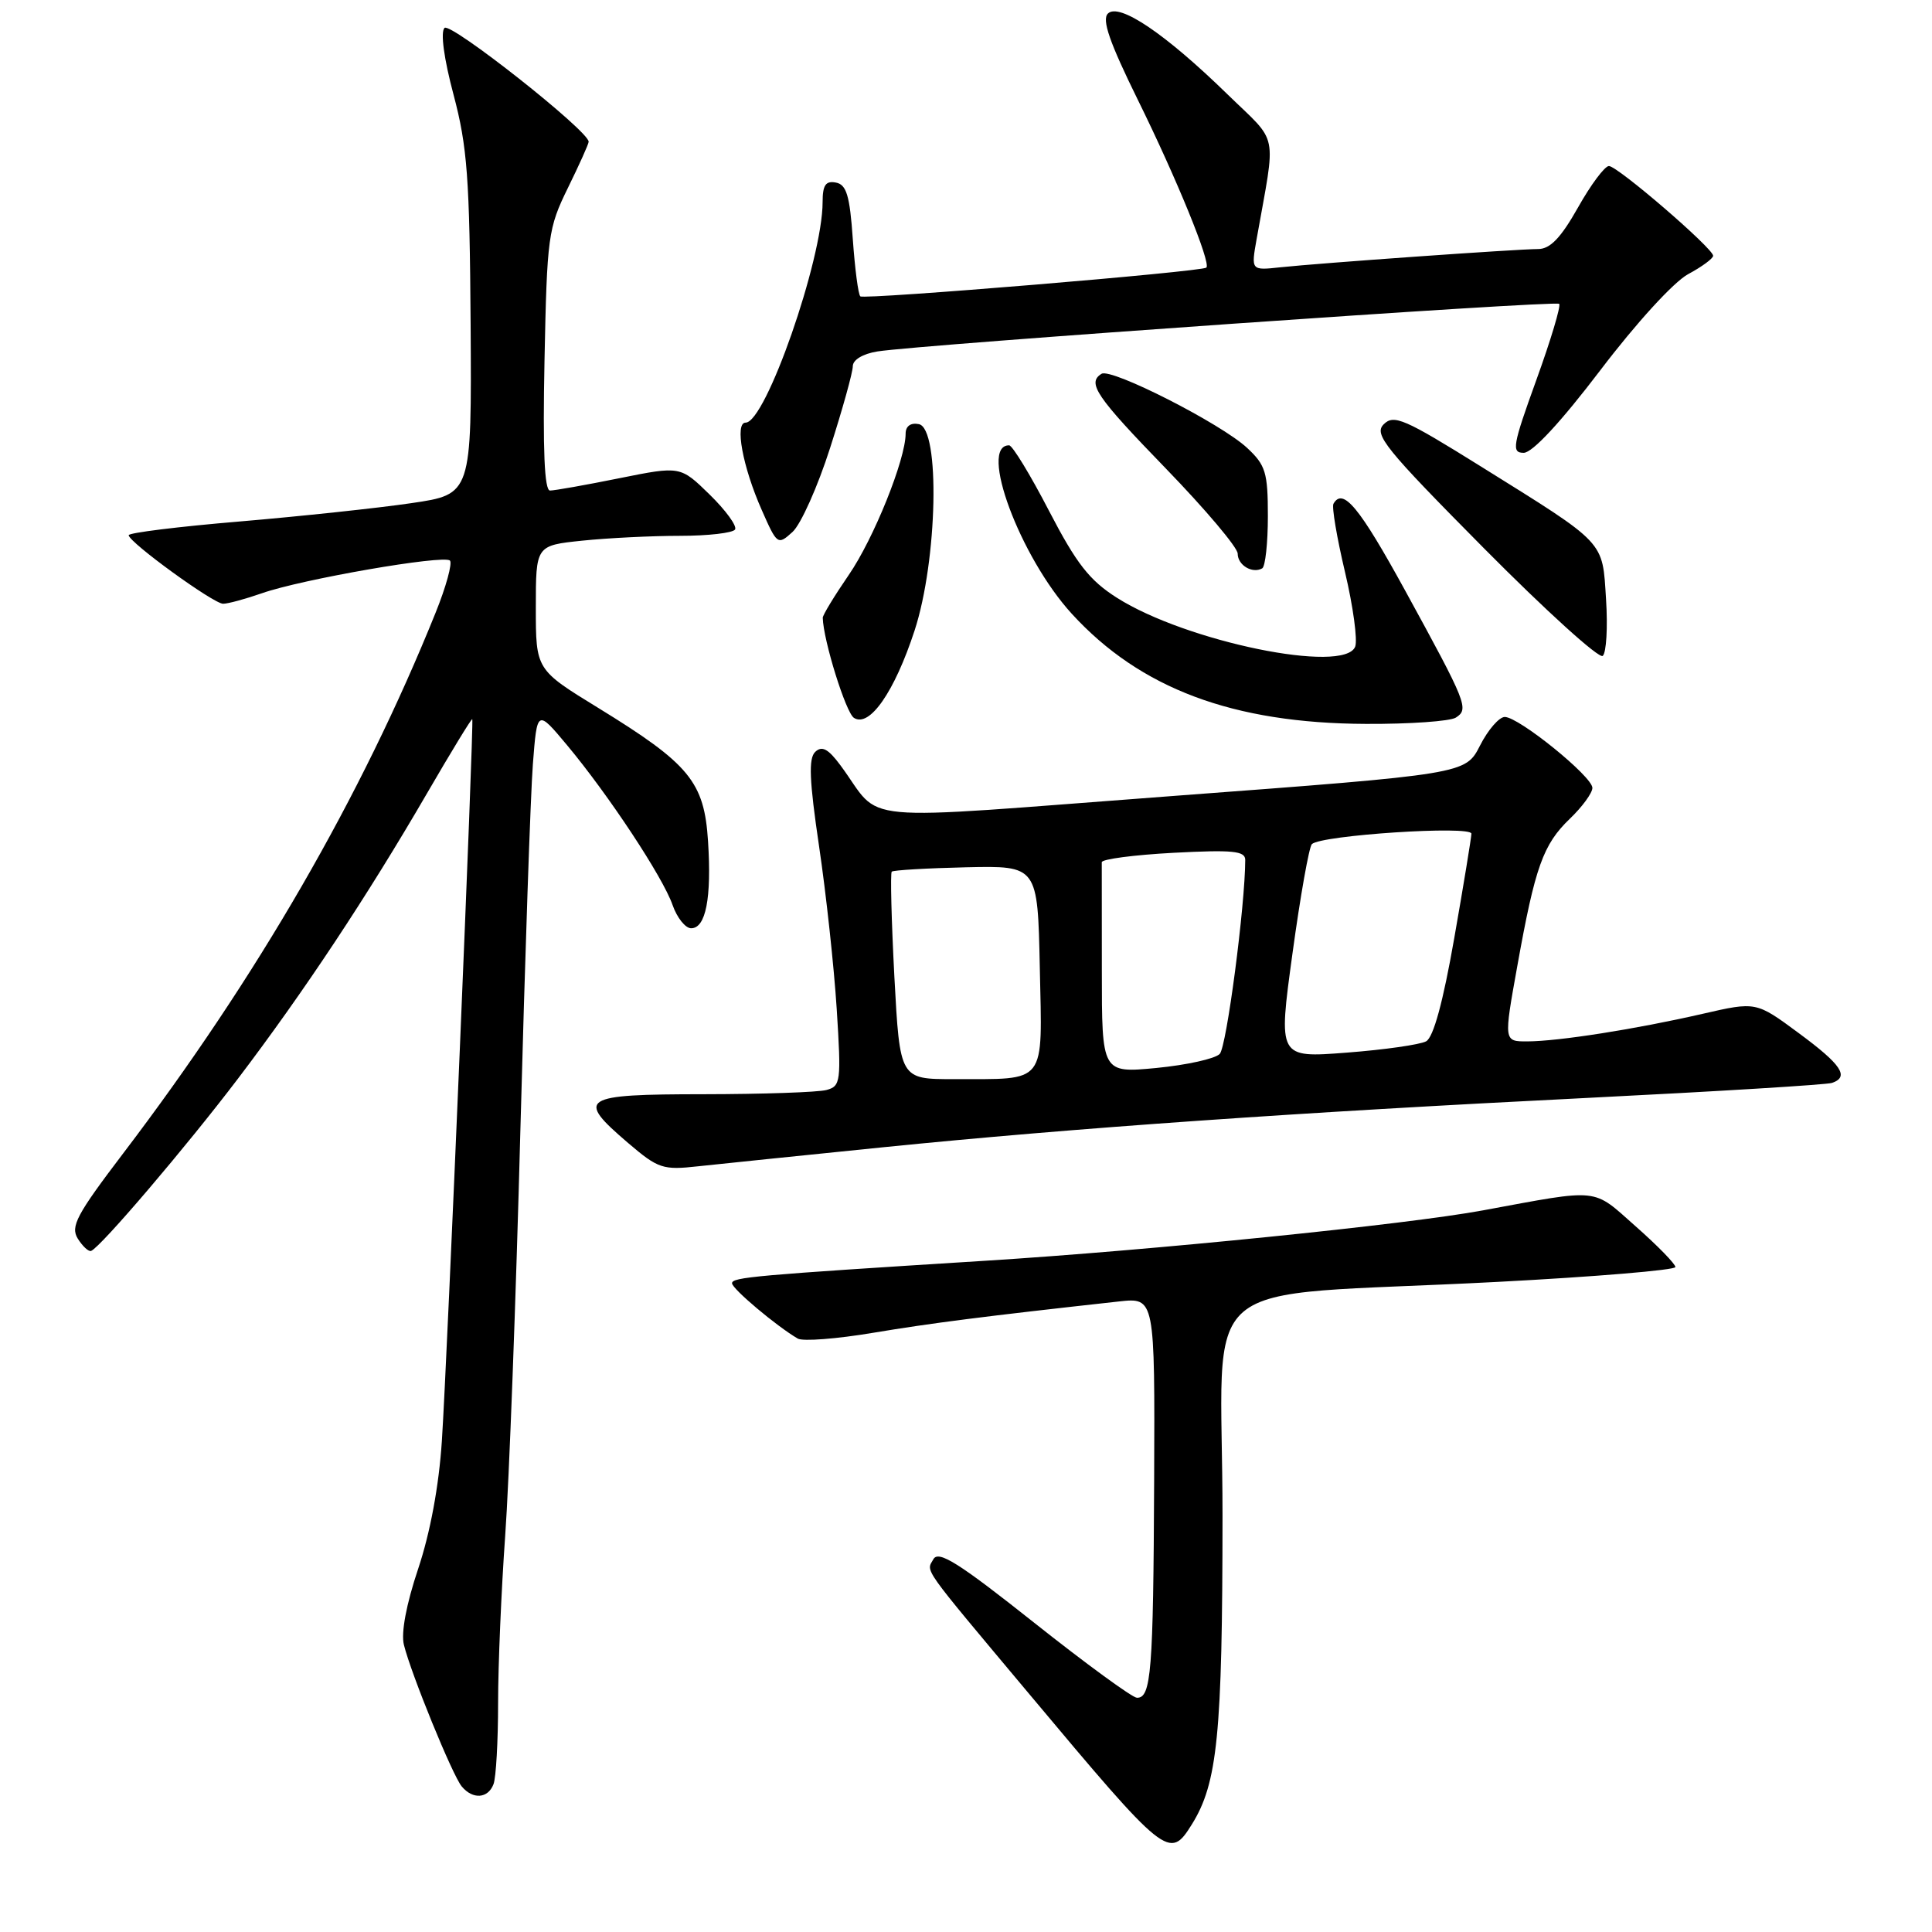 <?xml version="1.0" encoding="UTF-8" standalone="no"?>
<!DOCTYPE svg PUBLIC "-//W3C//DTD SVG 1.1//EN" "http://www.w3.org/Graphics/SVG/1.1/DTD/svg11.dtd" >
<svg xmlns="http://www.w3.org/2000/svg" xmlns:xlink="http://www.w3.org/1999/xlink" version="1.1" viewBox="0 0 256 256">
 <g >
 <path fill="currentColor"
d=" M 157.92 241.75 C 161.33 236.29 161.98 229.83 161.99 200.89 C 162.00 167.92 157.20 172.02 198.38 169.86 C 211.37 169.18 222.00 168.29 222.00 167.89 C 222.00 167.48 219.64 165.06 216.75 162.51 C 210.92 157.35 212.21 157.48 196.50 160.38 C 186.34 162.26 152.57 165.68 130.50 167.06 C 99.90 168.98 97.00 169.24 97.00 170.04 C 97.00 170.77 102.91 175.74 105.71 177.37 C 106.38 177.76 110.88 177.41 115.71 176.60 C 123.46 175.31 130.23 174.44 148.27 172.45 C 153.03 171.93 153.03 171.93 152.93 196.21 C 152.82 221.52 152.54 225.03 150.64 224.96 C 150.01 224.93 143.88 220.45 137.01 215.00 C 127.03 207.08 124.36 205.40 123.68 206.60 C 122.72 208.33 121.90 207.18 136.40 224.49 C 154.54 246.15 154.96 246.49 157.92 241.75 Z  M 65.39 236.42 C 65.73 235.55 66.00 230.71 66.00 225.67 C 66.00 220.63 66.43 210.65 66.94 203.50 C 67.46 196.35 68.37 172.05 68.96 149.50 C 69.56 126.95 70.30 105.24 70.61 101.24 C 71.17 93.99 71.17 93.99 75.14 98.74 C 80.64 105.33 87.84 116.23 89.12 119.92 C 89.71 121.61 90.82 123.00 91.58 123.00 C 93.52 123.00 94.30 119.02 93.82 111.49 C 93.32 103.59 91.38 101.24 79.25 93.79 C 71.00 88.73 71.00 88.73 71.00 80.51 C 71.00 72.28 71.00 72.28 77.15 71.64 C 80.53 71.29 86.35 71.00 90.09 71.00 C 93.82 71.00 97.11 70.62 97.40 70.16 C 97.68 69.70 96.17 67.62 94.03 65.53 C 90.15 61.74 90.15 61.74 82.05 63.37 C 77.60 64.27 73.47 65.00 72.88 65.00 C 72.14 65.00 71.91 59.64 72.15 47.75 C 72.48 31.31 72.63 30.24 75.25 24.90 C 76.76 21.82 78.00 19.07 78.00 18.78 C 78.00 17.34 59.70 2.90 58.90 3.70 C 58.35 4.25 58.82 7.77 60.10 12.56 C 61.92 19.42 62.23 23.57 62.36 43.00 C 62.50 65.50 62.50 65.50 54.50 66.67 C 50.10 67.32 39.86 68.41 31.75 69.10 C 23.64 69.78 17.02 70.60 17.05 70.92 C 17.13 71.90 28.30 80.00 29.56 80.00 C 30.21 80.00 32.52 79.37 34.70 78.61 C 39.93 76.76 58.82 73.48 59.62 74.28 C 59.96 74.63 59.11 77.75 57.71 81.21 C 47.88 105.59 34.04 129.54 16.32 152.83 C 10.14 160.96 9.31 162.52 10.31 164.13 C 10.96 165.16 11.75 165.89 12.08 165.75 C 13.39 165.20 24.68 151.95 31.53 142.93 C 40.25 131.45 48.66 118.76 56.57 105.14 C 59.78 99.61 62.49 95.17 62.58 95.29 C 62.82 95.59 59.28 179.74 58.55 190.92 C 58.16 196.90 57.01 203.08 55.41 207.87 C 53.84 212.55 53.12 216.36 53.52 217.95 C 54.47 221.80 59.96 235.25 61.18 236.71 C 62.64 238.47 64.66 238.33 65.39 236.42 Z  M 117.00 152.02 C 142.24 149.47 171.90 147.39 210.50 145.47 C 227.55 144.62 242.06 143.73 242.75 143.49 C 245.09 142.69 244.01 141.07 238.34 136.89 C 232.69 132.71 232.69 132.71 225.59 134.34 C 216.75 136.37 206.48 137.98 202.38 137.99 C 199.25 138.00 199.25 138.00 201.05 128.01 C 203.41 114.84 204.47 111.89 208.02 108.48 C 209.66 106.91 211.00 105.07 211.00 104.40 C 211.00 102.89 201.25 95.00 199.39 95.00 C 198.65 95.00 197.17 96.70 196.11 98.79 C 194.18 102.57 194.18 102.57 155.45 105.47 C 111.87 108.73 117.18 109.23 111.35 101.39 C 109.74 99.22 108.91 98.78 108.02 99.63 C 107.12 100.49 107.24 103.40 108.53 112.13 C 109.46 118.38 110.51 128.09 110.87 133.70 C 111.48 143.34 111.40 143.92 109.51 144.43 C 108.40 144.73 101.09 144.98 93.25 144.99 C 76.95 145.00 76.23 145.47 83.25 151.47 C 87.21 154.85 87.84 155.06 92.50 154.54 C 95.25 154.24 106.28 153.11 117.00 152.02 Z  M 121.18 83.57 C 124.23 74.26 124.60 56.75 121.75 56.20 C 120.67 55.98 120.00 56.47 120.00 57.46 C 120.00 60.87 115.77 71.39 112.46 76.19 C 110.56 78.96 109.01 81.51 109.02 81.86 C 109.09 84.84 112.08 94.44 113.15 95.12 C 115.21 96.45 118.52 91.69 121.18 83.57 Z  M 192.90 95.09 C 194.68 93.96 194.38 93.21 186.20 78.27 C 180.13 67.20 177.95 64.55 176.69 66.75 C 176.45 67.16 177.14 71.23 178.22 75.80 C 179.30 80.36 179.90 84.81 179.57 85.68 C 178.16 89.34 157.18 85.04 148.00 79.21 C 144.36 76.90 142.64 74.70 139.00 67.69 C 136.53 62.92 134.15 59.02 133.72 59.01 C 129.62 58.95 135.15 73.81 142.01 81.32 C 151.08 91.24 163.38 95.85 181.00 95.92 C 186.78 95.95 192.13 95.57 192.90 95.09 Z  M 212.81 79.43 C 212.31 71.57 212.94 72.23 196.18 61.78 C 186.09 55.49 184.69 54.88 183.35 56.22 C 182.01 57.56 183.47 59.37 196.67 72.69 C 204.83 80.92 211.89 87.32 212.37 86.91 C 212.85 86.49 213.05 83.13 212.81 79.43 Z  M 168.00 68.39 C 168.00 62.60 167.70 61.63 165.25 59.35 C 161.81 56.14 147.25 48.73 145.96 49.53 C 144.00 50.74 145.23 52.54 154.50 62.10 C 159.72 67.49 164.00 72.55 164.00 73.36 C 164.00 74.89 165.94 76.05 167.25 75.31 C 167.66 75.07 168.00 71.96 168.00 68.39 Z  M 110.00 59.33 C 111.65 54.19 113.00 49.33 113.00 48.53 C 113.00 47.68 114.33 46.88 116.25 46.57 C 121.98 45.66 206.12 39.78 206.60 40.26 C 206.85 40.52 205.49 45.06 203.57 50.36 C 200.42 59.07 200.26 60.00 201.90 60.00 C 203.05 60.00 206.83 55.92 212.05 49.06 C 216.83 42.77 221.78 37.36 223.68 36.33 C 225.51 35.35 227.00 34.25 227.00 33.89 C 227.00 32.91 214.34 22.00 213.19 22.00 C 212.64 22.00 210.79 24.47 209.09 27.50 C 206.81 31.54 205.40 33.00 203.80 33.00 C 201.08 33.00 174.88 34.86 169.63 35.42 C 165.77 35.84 165.77 35.84 166.51 31.67 C 169.10 17.08 169.52 19.19 162.65 12.50 C 154.42 4.47 148.28 0.32 146.80 1.80 C 145.98 2.62 147.02 5.61 150.76 13.21 C 155.89 23.61 160.49 34.87 159.85 35.46 C 159.26 36.01 114.53 39.72 114.00 39.27 C 113.72 39.03 113.28 35.62 113.00 31.68 C 112.60 25.89 112.16 24.45 110.75 24.19 C 109.41 23.93 109.00 24.53 109.00 26.77 C 109.00 34.38 101.45 56.00 98.80 56.00 C 97.32 56.00 98.40 61.86 100.94 67.59 C 102.97 72.20 103.06 72.26 105.01 70.49 C 106.11 69.50 108.36 64.47 110.00 59.33 Z  M 118.51 129.44 C 118.12 121.98 117.96 115.71 118.16 115.50 C 118.37 115.30 122.80 115.04 128.02 114.92 C 137.50 114.71 137.50 114.71 137.78 128.23 C 138.10 143.92 138.84 142.96 126.37 142.99 C 119.24 143.00 119.24 143.00 118.51 129.44 Z  M 146.00 128.60 C 146.00 121.12 145.99 114.66 145.99 114.25 C 145.98 113.84 150.26 113.28 155.49 113.00 C 163.34 112.59 165.00 112.75 165.00 113.94 C 164.99 119.96 162.53 138.73 161.62 139.65 C 161.01 140.29 157.24 141.12 153.25 141.51 C 146.00 142.20 146.00 142.20 146.00 128.60 Z  M 171.26 126.34 C 172.30 118.73 173.46 112.21 173.83 111.85 C 175.06 110.66 195.00 109.36 194.97 110.47 C 194.95 111.04 193.93 117.28 192.69 124.34 C 191.22 132.75 189.94 137.45 188.97 137.98 C 188.16 138.42 183.42 139.10 178.43 139.48 C 169.36 140.18 169.36 140.18 171.26 126.34 Z "/>
</g>
</svg>
